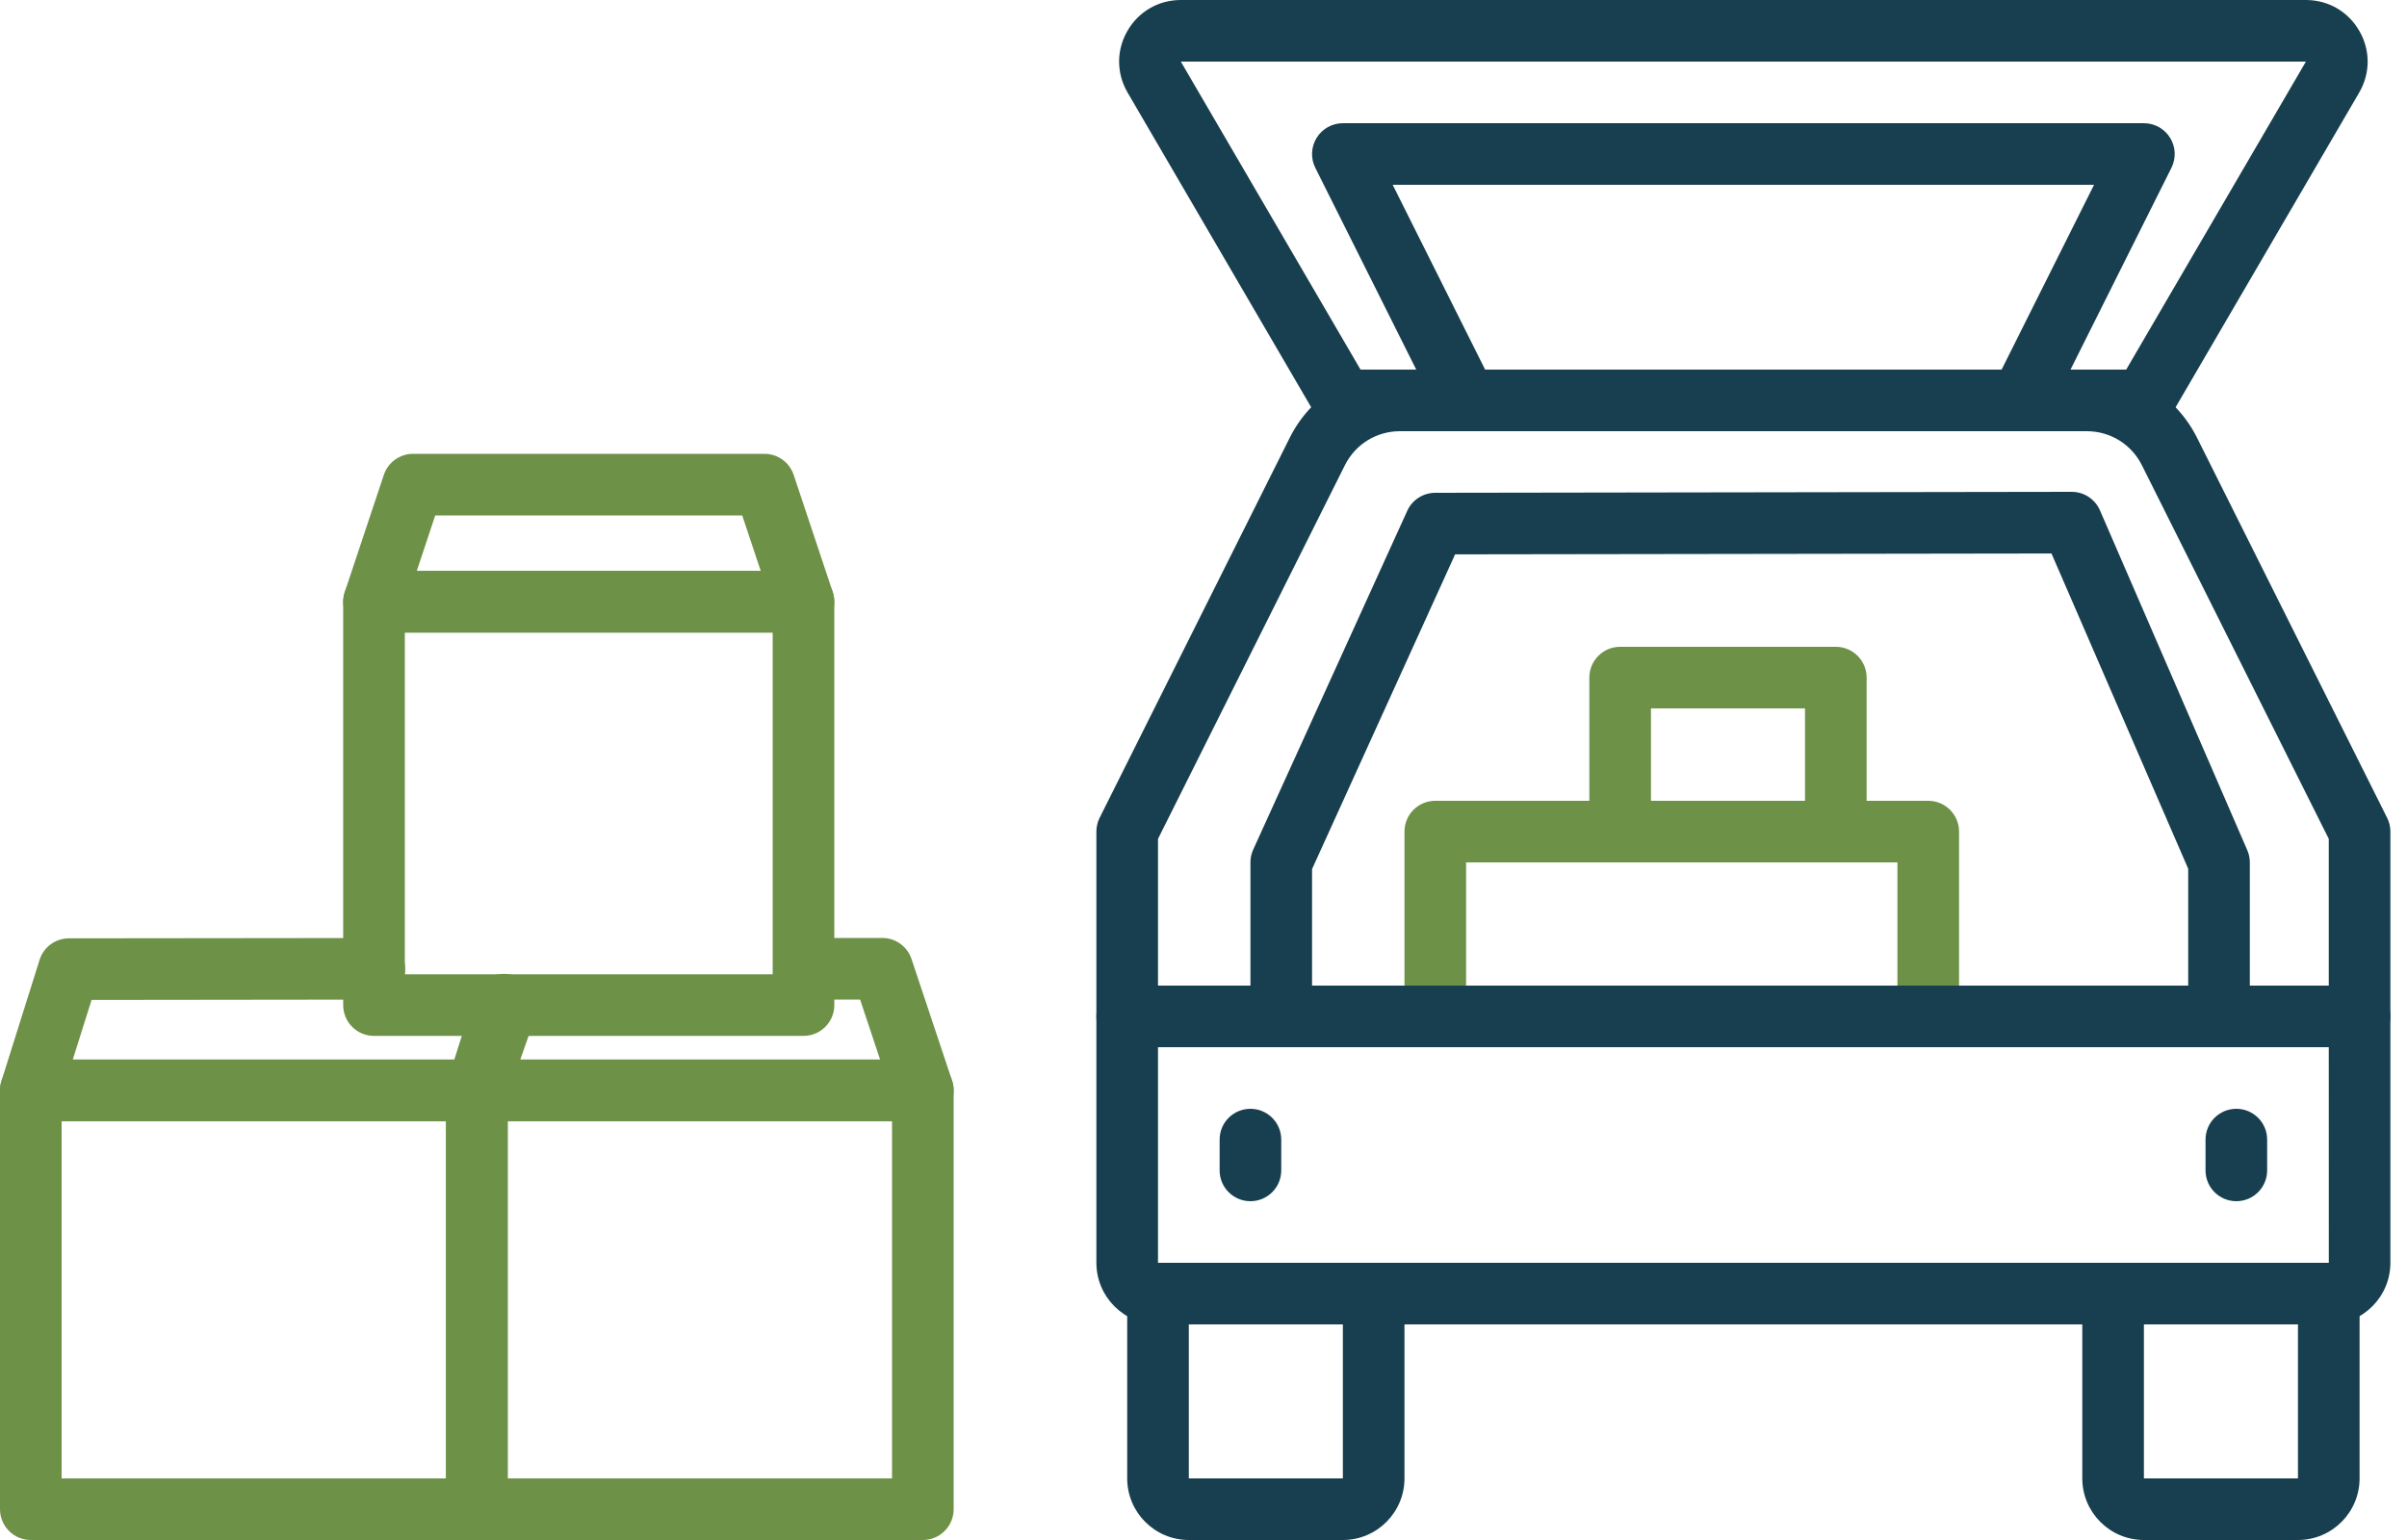 <svg width="50" height="32" viewBox="0 0 50 32" fill="none" xmlns="http://www.w3.org/2000/svg">
<path d="M10.546 30.72H18.53V23.297H10.546V30.72ZM19.17 32H9.906C9.552 32 9.266 31.714 9.266 31.36V22.657C9.266 22.303 9.552 22.017 9.906 22.017H19.17C19.524 22.017 19.81 22.303 19.81 22.657V31.36C19.81 31.714 19.524 32 19.17 32Z" fill="#6D9147"/>
<path d="M19.17 23.297H9.906C9.702 23.297 9.51 23.199 9.389 23.035C9.269 22.87 9.234 22.658 9.296 22.463L9.86 20.683C9.968 20.346 10.328 20.16 10.664 20.267C11.001 20.374 11.187 20.733 11.08 21.071L10.78 22.017H18.282L17.867 20.77H16.698C16.345 20.77 16.058 20.484 16.058 20.13C16.058 19.776 16.345 19.49 16.698 19.49H18.328C18.604 19.49 18.848 19.667 18.935 19.928L19.777 22.454C19.843 22.65 19.81 22.865 19.689 23.031C19.569 23.198 19.376 23.297 19.17 23.297Z" fill="#6D9147"/>
<path d="M1.28 30.72H9.265V23.297H1.28V30.72ZM9.905 32H0.64C0.287 32 0 31.714 0 31.36V22.657C0 22.303 0.287 22.017 0.64 22.017H9.905C10.258 22.017 10.545 22.303 10.545 22.657V31.36C10.545 31.714 10.258 32 9.905 32Z" fill="#6D9147"/>
<path d="M9.905 23.297H0.64C0.436 23.297 0.245 23.2 0.124 23.035C0.003 22.871 -0.032 22.659 0.029 22.465L0.822 19.946C0.905 19.68 1.152 19.498 1.432 19.498L7.777 19.491C7.777 19.491 7.777 19.491 7.777 19.491C8.13 19.491 8.417 19.777 8.417 20.131C8.418 20.484 8.131 20.771 7.778 20.771L1.902 20.778L1.512 22.017H9.451L9.861 20.852C9.978 20.52 10.344 20.342 10.677 20.462C11.01 20.579 11.185 20.944 11.068 21.277L10.508 22.869C10.418 23.126 10.176 23.297 9.905 23.297Z" fill="#6D9147"/>
<path d="M8.409 20.245H16.051V13.144H8.409V20.245ZM16.691 21.525H7.769C7.415 21.525 7.129 21.239 7.129 20.885V12.504C7.129 12.15 7.415 11.864 7.769 11.864H16.691C17.044 11.864 17.331 12.15 17.331 12.504V20.885C17.331 21.239 17.044 21.525 16.691 21.525Z" fill="#6D9147"/>
<path d="M8.657 11.864H15.803L15.418 10.71H9.041L8.657 11.864ZM16.691 13.144H7.769C7.563 13.144 7.37 13.045 7.25 12.878C7.129 12.711 7.097 12.496 7.162 12.301L7.973 9.868C8.06 9.607 8.305 9.43 8.58 9.43H15.88C16.155 9.43 16.4 9.607 16.487 9.868L17.298 12.301C17.363 12.496 17.33 12.711 17.21 12.878C17.09 13.045 16.897 13.144 16.691 13.144Z" fill="#6D9147"/>
<path d="M24.695 27.52V30.72H27.895V27.52H24.695ZM27.895 32H24.695C23.989 32 23.415 31.426 23.415 30.72V26.88C23.415 26.526 23.701 26.24 24.055 26.24H28.535C28.888 26.24 29.175 26.526 29.175 26.88V30.72C29.175 31.426 28.601 32 27.895 32Z" fill="#183F4F"/>
<path d="M44.535 27.52V30.72H47.735V27.52H44.535ZM47.735 32H44.535C43.829 32 43.255 31.426 43.255 30.72V26.88C43.255 26.526 43.541 26.24 43.895 26.24H48.375C48.728 26.24 49.015 26.526 49.015 26.88V30.72C49.015 31.426 48.441 32 47.735 32Z" fill="#183F4F"/>
<path d="M24.055 21.76V26.24H48.376L48.375 21.76H24.055ZM48.375 27.52H24.055C23.349 27.52 22.775 26.946 22.775 26.24V21.12C22.775 20.766 23.061 20.48 23.415 20.48H49.015C49.368 20.48 49.655 20.766 49.655 21.12V26.24C49.655 26.946 49.081 27.52 48.375 27.52Z" fill="#183F4F"/>
<path d="M25.975 24.96C25.621 24.96 25.335 24.674 25.335 24.32V23.68C25.335 23.326 25.621 23.04 25.975 23.04C26.328 23.04 26.615 23.326 26.615 23.68V24.32C26.615 24.674 26.328 24.96 25.975 24.96Z" fill="#183F4F"/>
<path d="M46.455 24.96C46.101 24.96 45.815 24.674 45.815 24.32V23.68C45.815 23.326 46.101 23.04 46.455 23.04C46.808 23.04 47.095 23.326 47.095 23.68V24.32C47.095 24.674 46.808 24.96 46.455 24.96Z" fill="#183F4F"/>
<path d="M46.095 21.76C45.741 21.76 45.455 21.474 45.455 21.12V18.052L42.615 11.501L30.227 11.519L27.255 18.059V21.12C27.255 21.474 26.968 21.76 26.615 21.76C26.261 21.76 25.975 21.474 25.975 21.12V17.92C25.975 17.828 25.994 17.738 26.032 17.655L29.232 10.615C29.336 10.386 29.563 10.241 29.814 10.24L43.034 10.22C43.034 10.22 43.034 10.22 43.035 10.22C43.29 10.22 43.52 10.371 43.622 10.605L46.682 17.666C46.717 17.746 46.735 17.832 46.735 17.92V21.12C46.735 21.474 46.448 21.76 46.095 21.76Z" fill="#183F4F"/>
<path d="M28.262 7.68H44.167L47.9 1.28H24.529L28.262 7.68ZM44.535 8.96H27.895C27.667 8.96 27.457 8.84 27.342 8.643L23.424 1.925C23.19 1.524 23.188 1.045 23.419 0.643C23.65 0.24 24.065 -9.53674e-07 24.529 -9.53674e-07H47.9C48.364 -9.53674e-07 48.779 0.24 49.01 0.643C49.242 1.045 49.24 1.524 49.006 1.925L45.088 8.643C44.973 8.84 44.762 8.96 44.535 8.96Z" fill="#183F4F"/>
<path d="M30.85 7.68H41.579L43.499 3.84H28.93L30.85 7.68ZM41.975 8.96H30.455C30.212 8.96 29.991 8.823 29.882 8.606L27.322 3.486C27.223 3.288 27.234 3.053 27.35 2.864C27.467 2.675 27.673 2.56 27.895 2.56H44.535C44.757 2.56 44.962 2.675 45.079 2.864C45.196 3.053 45.206 3.288 45.107 3.486L42.547 8.606C42.439 8.823 42.217 8.96 41.975 8.96Z" fill="#183F4F"/>
<path d="M30.455 20.48H39.415V17.92H30.455V20.48ZM40.055 21.76H29.815C29.461 21.76 29.175 21.474 29.175 21.12V17.28C29.175 16.926 29.461 16.64 29.815 16.64H40.055C40.408 16.64 40.695 16.926 40.695 17.28V21.12C40.695 21.474 40.408 21.76 40.055 21.76Z" fill="#6D9147"/>
<path d="M34.295 16.64H37.495V14.72H34.295V16.64ZM38.135 17.92H33.655C33.301 17.92 33.015 17.634 33.015 17.28V14.08C33.015 13.726 33.301 13.44 33.655 13.44H38.135C38.488 13.44 38.775 13.726 38.775 14.08V17.28C38.775 17.634 38.488 17.92 38.135 17.92Z" fill="#6D9147"/>
<path d="M24.055 20.48H48.375V17.431L44.493 9.667C44.275 9.231 43.836 8.96 43.348 8.96H29.081C28.593 8.96 28.155 9.231 27.937 9.667L24.055 17.431V20.48ZM49.015 21.76H23.415C23.061 21.76 22.775 21.474 22.775 21.12V17.28C22.775 17.181 22.798 17.082 22.842 16.994L26.792 9.095C27.228 8.223 28.105 7.68 29.081 7.68H43.348C44.324 7.68 45.201 8.223 45.638 9.095L49.587 16.994C49.632 17.082 49.655 17.181 49.655 17.28V21.12C49.655 21.474 49.368 21.76 49.015 21.76Z" fill="#183F4F"/>
</svg>
